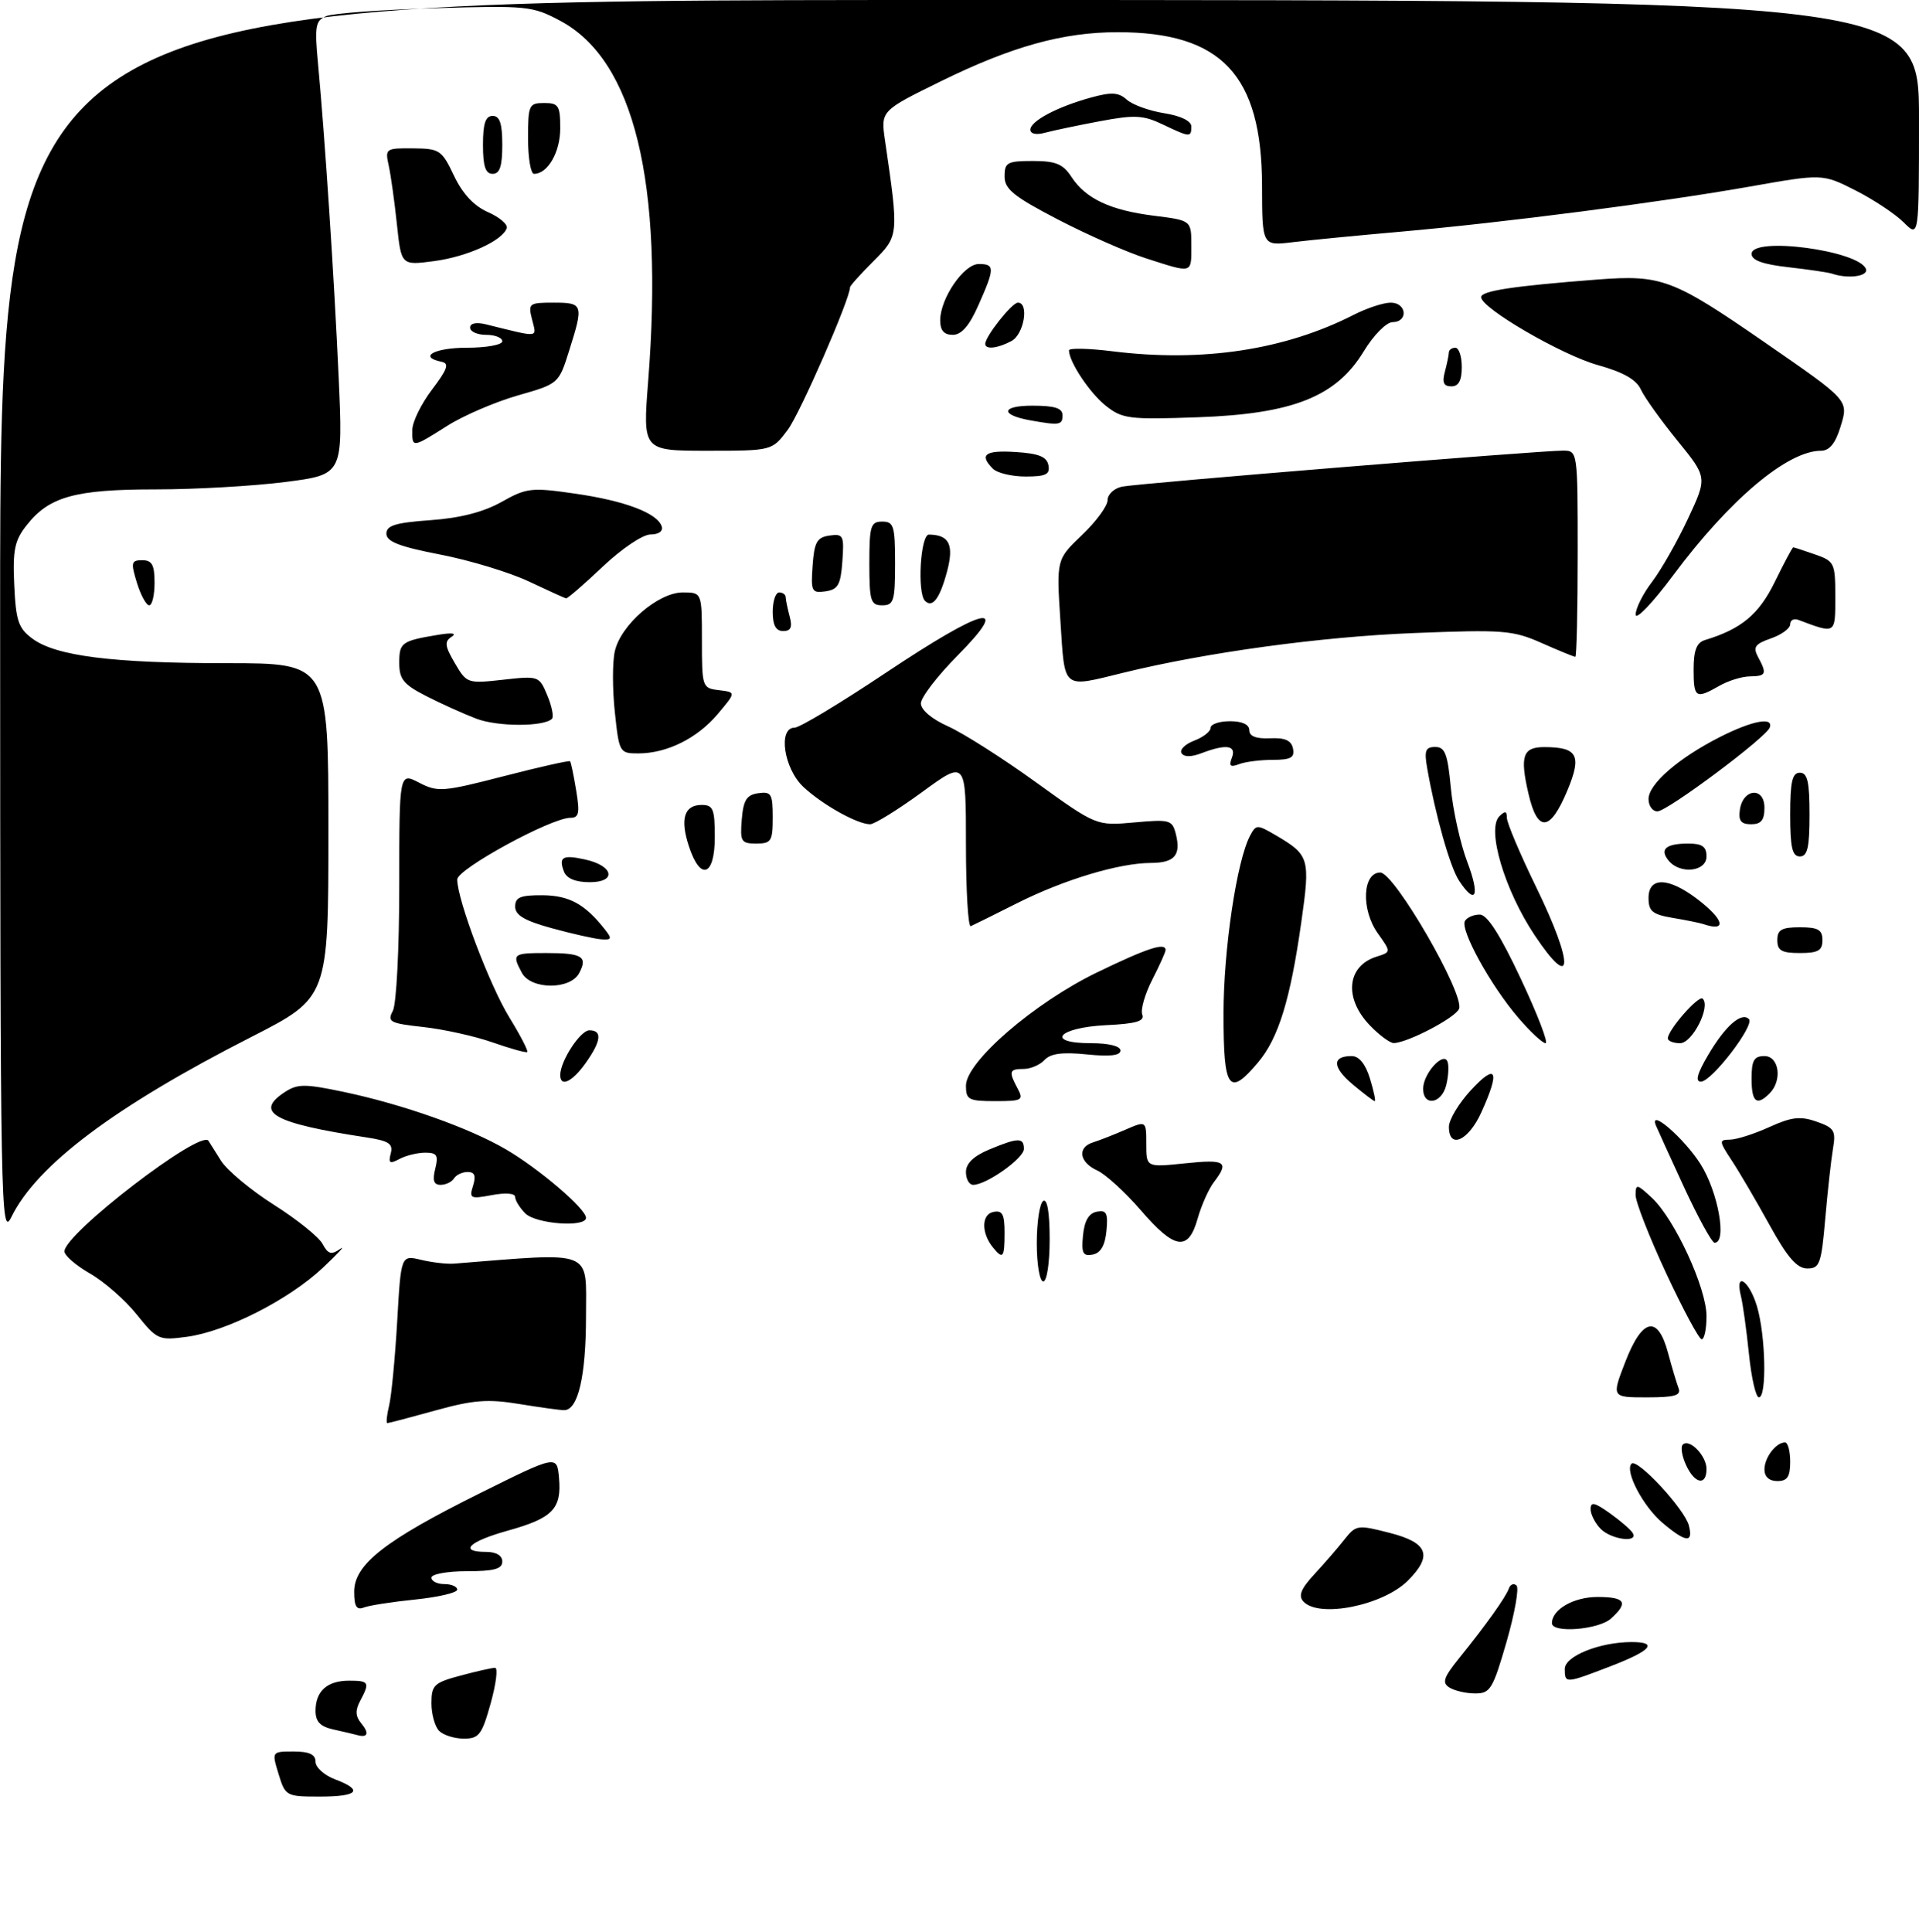 <?xml version="1.0" encoding="UTF-8" standalone="no"?>
<!DOCTYPE svg PUBLIC "-//W3C//DTD SVG 1.1//EN" "http://www.w3.org/Graphics/SVG/1.1/DTD/svg11.dtd" >
<svg xmlns="http://www.w3.org/2000/svg" xmlns:xlink="http://www.w3.org/1999/xlink" version="1.1" viewBox="0 0 298 300">
 <g >
 <path fill="currentColor"
d=" M 43.26 275.50 C 42.19 272.00 42.19 272.00 45.59 272.00 C 48.04 272.00 49.00 272.45 49.00 273.59 C 49.00 274.46 50.35 275.68 52.00 276.31 C 56.50 278.00 55.63 279.00 49.67 279.00 C 44.45 279.00 44.31 278.93 43.26 275.50 Z  M 55.50 269.45 C 54.95 269.30 53.26 268.90 51.75 268.57 C 49.73 268.12 49.00 267.36 49.00 265.68 C 49.00 262.63 50.81 261.00 54.20 261.00 C 57.32 261.00 57.46 261.26 55.93 264.13 C 55.15 265.59 55.19 266.52 56.07 267.59 C 57.37 269.15 57.13 269.90 55.50 269.45 Z  M 68.20 268.80 C 67.54 268.14 67.00 266.21 67.00 264.51 C 67.00 261.69 67.40 261.31 71.51 260.21 C 74.00 259.54 76.41 259.00 76.88 259.00 C 77.35 259.00 77.04 261.48 76.20 264.50 C 74.84 269.39 74.38 270.00 72.04 270.00 C 70.59 270.00 68.86 269.46 68.20 268.80 Z  M 225.07 262.06 C 223.90 261.32 224.17 260.51 226.57 257.53 C 230.83 252.25 233.80 248.08 234.30 246.70 C 234.53 246.04 235.07 245.82 235.50 246.22 C 235.92 246.61 235.22 250.55 233.95 254.97 C 231.82 262.33 231.41 263.00 229.06 262.98 C 227.65 262.98 225.86 262.56 225.07 262.06 Z  M 243.00 259.16 C 243.00 257.18 248.45 255.00 253.37 255.00 C 257.57 255.00 256.42 256.33 250.12 258.75 C 243.06 261.47 243.00 261.47 243.00 259.16 Z  M 241.00 252.07 C 241.00 249.94 244.37 248.00 248.07 248.00 C 252.40 248.00 252.93 248.85 250.17 251.35 C 248.25 253.09 241.00 253.66 241.00 252.07 Z  M 55.00 247.18 C 55.00 242.95 59.76 239.23 74.50 231.90 C 86.50 225.94 86.50 225.94 86.81 229.54 C 87.23 234.32 85.82 235.76 78.85 237.70 C 72.79 239.39 71.15 241.00 75.50 241.00 C 77.06 241.00 78.00 241.57 78.00 242.50 C 78.00 243.65 76.72 244.00 72.50 244.00 C 69.47 244.00 67.00 244.45 67.00 245.00 C 67.00 245.55 67.90 246.00 69.00 246.00 C 70.10 246.00 71.00 246.39 71.00 246.86 C 71.00 247.34 68.08 248.02 64.51 248.39 C 60.94 248.75 57.34 249.31 56.51 249.63 C 55.37 250.07 55.00 249.48 55.00 247.18 Z  M 202.40 248.70 C 201.59 247.81 202.02 246.73 204.08 244.50 C 205.61 242.85 207.71 240.43 208.75 239.11 C 210.58 236.80 210.80 236.76 215.82 238.05 C 221.76 239.57 222.52 241.57 218.63 245.46 C 214.76 249.33 204.80 251.32 202.40 248.70 Z  M 248.57 237.43 C 247.71 236.56 247.00 235.18 247.00 234.36 C 247.00 233.17 247.61 233.30 249.97 234.98 C 251.60 236.14 253.20 237.52 253.53 238.05 C 254.51 239.64 250.25 239.11 248.57 237.43 Z  M 258.21 236.52 C 255.16 233.96 252.25 228.42 253.36 227.30 C 254.25 226.42 261.59 234.33 262.26 236.89 C 262.99 239.66 261.81 239.56 258.21 236.52 Z  M 261.82 227.50 C 261.19 226.12 260.96 224.70 261.31 224.35 C 262.33 223.33 265.00 226.06 265.00 228.12 C 265.00 230.80 263.16 230.44 261.82 227.50 Z  M 274.00 228.20 C 274.00 226.35 275.79 224.00 277.20 224.00 C 277.64 224.00 278.00 225.35 278.00 227.00 C 278.00 229.33 277.56 230.00 276.00 230.00 C 274.74 230.00 274.00 229.33 274.00 228.20 Z  M 60.43 218.25 C 60.79 216.74 61.35 210.86 61.68 205.20 C 62.27 194.90 62.27 194.90 65.38 195.64 C 67.10 196.05 69.40 196.32 70.50 196.23 C 92.47 194.49 91.00 193.91 91.00 204.33 C 91.00 213.70 89.77 219.01 87.59 218.99 C 86.99 218.99 83.86 218.56 80.62 218.03 C 75.76 217.23 73.51 217.40 67.64 219.03 C 63.74 220.11 60.37 221.00 60.15 221.00 C 59.94 221.00 60.06 219.76 60.43 218.25 Z  M 252.38 211.52 C 255.02 204.68 257.43 204.15 259.02 210.06 C 259.62 212.30 260.36 214.77 260.66 215.56 C 261.10 216.70 260.09 217.00 255.74 217.00 C 250.26 217.00 250.26 217.00 252.38 211.52 Z  M 271.59 210.25 C 271.21 206.54 270.65 202.49 270.34 201.25 C 269.37 197.35 271.63 198.81 272.84 202.87 C 274.19 207.37 274.39 217.00 273.14 217.00 C 272.66 217.00 271.97 213.96 271.59 210.25 Z  M 21.21 204.11 C 19.40 201.85 16.14 199.00 13.96 197.76 C 11.79 196.51 10.01 194.98 10.01 194.33 C 9.99 191.60 31.15 175.34 32.37 177.15 C 32.50 177.34 33.38 178.74 34.32 180.25 C 35.27 181.76 38.97 184.84 42.54 187.10 C 46.11 189.36 49.51 192.09 50.09 193.17 C 50.95 194.77 51.45 194.91 52.82 193.95 C 53.74 193.30 52.53 194.62 50.12 196.89 C 44.82 201.86 35.14 206.78 29.00 207.60 C 24.66 208.18 24.38 208.06 21.21 204.11 Z  M 258.74 197.73 C 256.12 192.10 253.98 186.63 253.99 185.58 C 254.00 183.80 254.20 183.84 256.56 186.05 C 260.09 189.38 265.00 200.03 265.00 204.39 C 265.00 206.38 264.66 207.99 264.25 207.98 C 263.84 207.97 261.36 203.35 258.74 197.73 Z  M 161.00 193.06 C 161.00 189.79 161.45 186.84 162.00 186.50 C 162.63 186.11 163.00 188.32 163.00 192.44 C 163.00 196.15 162.57 199.00 162.00 199.00 C 161.45 199.00 161.00 196.35 161.00 193.06 Z  M 274.79 190.23 C 272.75 186.53 270.12 182.04 268.94 180.25 C 266.93 177.19 266.91 177.00 268.65 176.98 C 269.67 176.97 272.41 176.09 274.75 175.03 C 278.21 173.46 279.56 173.30 282.08 174.18 C 284.84 175.14 285.12 175.59 284.64 178.38 C 284.35 180.10 283.81 184.99 283.44 189.25 C 282.83 196.29 282.57 197.00 280.63 196.98 C 279.04 196.97 277.56 195.26 274.79 190.23 Z  M 154.22 193.75 C 152.37 191.50 152.39 188.60 154.25 188.21 C 155.66 187.92 156.00 188.55 156.00 191.43 C 156.00 195.32 155.76 195.63 154.22 193.75 Z  M 168.18 191.84 C 168.40 189.58 169.08 188.41 170.32 188.17 C 171.83 187.88 172.09 188.39 171.82 191.16 C 171.60 193.42 170.92 194.59 169.68 194.83 C 168.17 195.12 167.91 194.61 168.18 191.84 Z  M 177.13 187.92 C 174.72 185.13 171.69 182.36 170.38 181.76 C 167.59 180.49 167.25 178.17 169.75 177.40 C 170.71 177.10 172.96 176.22 174.75 175.44 C 178.00 174.03 178.00 174.03 178.00 177.66 C 178.00 181.28 178.00 181.28 184.00 180.66 C 190.31 180.00 190.93 180.40 188.52 183.56 C 187.70 184.63 186.56 187.19 185.98 189.25 C 184.53 194.39 182.42 194.07 177.13 187.92 Z  M 261.50 184.33 C 259.30 179.57 257.34 175.25 257.13 174.74 C 256.08 172.04 261.55 176.80 264.07 180.77 C 266.81 185.10 268.23 193.02 266.25 192.99 C 265.84 192.99 263.70 189.09 261.50 184.33 Z  M 0.02 96.25 C 0.00 0.00 0.00 0.00 149.00 0.00 C 298.00 0.00 298.00 0.00 298.00 18.45 C 298.00 36.91 298.00 36.91 295.63 34.54 C 294.32 33.23 290.95 31.00 288.14 29.57 C 283.02 26.98 283.02 26.98 271.76 28.97 C 257.89 31.42 233.49 34.57 217.50 35.98 C 210.90 36.56 203.36 37.29 200.75 37.61 C 196.00 38.19 196.00 38.19 195.98 28.84 C 195.94 11.64 189.70 5.00 173.56 5.00 C 165.09 5.00 157.15 7.20 146.13 12.61 C 136.76 17.21 136.76 17.21 137.44 21.85 C 139.59 36.60 139.59 36.61 135.64 40.56 C 133.64 42.56 132.00 44.38 132.00 44.61 C 132.00 46.43 124.24 64.19 122.33 66.75 C 119.90 70.00 119.90 70.00 109.85 70.00 C 99.81 70.00 99.81 70.00 100.65 59.25 C 103.09 28.26 98.48 9.36 87.00 3.23 C 82.69 0.93 81.85 0.85 67.50 1.27 C 59.25 1.51 51.66 2.07 50.64 2.51 C 48.99 3.21 48.84 4.07 49.39 9.90 C 50.47 21.50 51.89 43.05 52.59 58.60 C 53.27 73.70 53.27 73.70 44.31 74.85 C 39.39 75.48 30.32 76.00 24.15 76.00 C 11.65 76.00 7.62 77.12 4.13 81.57 C 2.27 83.92 1.96 85.41 2.21 90.83 C 2.46 96.39 2.85 97.56 5.01 99.16 C 8.65 101.88 17.43 102.99 35.25 102.99 C 51.00 103.00 51.00 103.00 51.00 128.96 C 51.00 154.92 51.00 154.92 39.03 161.03 C 17.84 171.83 5.71 180.93 1.76 189.00 C 0.13 192.33 0.04 187.86 0.02 96.25 Z  M 81.57 188.43 C 80.71 187.56 80.00 186.42 80.00 185.88 C 80.00 185.31 78.53 185.19 76.39 185.59 C 73.04 186.22 72.83 186.11 73.46 184.13 C 73.94 182.60 73.71 182.00 72.63 182.00 C 71.80 182.00 70.84 182.45 70.50 183.00 C 70.16 183.55 69.22 184.00 68.42 184.00 C 67.36 184.00 67.13 183.31 67.59 181.50 C 68.11 179.41 67.86 179.00 66.04 179.00 C 64.85 179.00 63.04 179.44 62.03 179.98 C 60.52 180.79 60.28 180.64 60.68 179.12 C 61.07 177.61 60.39 177.16 56.83 176.62 C 42.46 174.43 39.41 172.73 44.25 169.58 C 46.22 168.30 47.35 168.30 53.39 169.57 C 62.59 171.51 72.91 175.17 78.60 178.51 C 83.73 181.51 91.00 187.73 91.00 189.12 C 91.00 190.65 83.23 190.09 81.57 188.43 Z  M 150.00 182.01 C 150.00 180.68 151.18 179.53 153.62 178.51 C 158.11 176.64 159.00 176.62 159.00 178.42 C 159.00 179.87 153.18 184.00 151.13 184.00 C 150.51 184.00 150.00 183.11 150.00 182.01 Z  M 225.00 174.99 C 225.00 173.88 226.56 171.29 228.47 169.24 C 232.41 165.00 232.97 166.27 230.03 172.75 C 228.02 177.17 225.00 178.52 225.00 174.99 Z  M 150.00 168.61 C 150.00 164.89 160.59 155.74 170.38 151.00 C 178.19 147.22 181.00 146.30 181.00 147.54 C 181.00 147.84 180.07 149.91 178.93 152.14 C 177.79 154.37 177.09 156.80 177.38 157.55 C 177.78 158.58 176.44 158.98 171.78 159.20 C 164.29 159.57 162.23 162.00 169.42 162.00 C 172.18 162.00 174.00 162.45 174.00 163.14 C 174.00 163.92 172.33 164.11 168.75 163.74 C 164.98 163.36 163.14 163.60 162.21 164.60 C 161.50 165.37 160.04 166.00 158.96 166.00 C 156.72 166.00 156.60 166.38 158.04 169.07 C 158.99 170.85 158.71 171.00 154.54 171.00 C 150.42 171.00 150.00 170.78 150.00 168.61 Z  M 210.07 168.41 C 206.89 165.73 206.82 164.00 209.89 164.00 C 211.05 164.00 212.04 165.22 212.74 167.50 C 213.33 169.43 213.66 171.00 213.48 171.00 C 213.30 171.00 211.77 169.83 210.07 168.41 Z  M 221.00 169.07 C 221.00 166.70 224.22 163.17 224.80 164.91 C 225.02 165.56 224.92 167.19 224.58 168.54 C 223.85 171.44 221.00 171.86 221.00 169.07 Z  M 272.00 167.50 C 272.00 164.67 272.38 164.00 274.00 164.00 C 276.29 164.00 276.81 167.79 274.80 169.80 C 272.79 171.81 272.00 171.16 272.00 167.50 Z  M 87.00 166.95 C 87.00 164.78 90.11 160.00 91.53 160.00 C 93.56 160.00 93.37 161.67 90.93 165.10 C 88.85 168.02 87.00 168.89 87.00 166.95 Z  M 190.00 157.46 C 190.00 147.43 192.06 133.62 194.14 129.74 C 195.06 128.02 195.22 128.02 198.13 129.72 C 203.34 132.79 203.49 133.27 202.07 143.26 C 200.38 155.20 198.53 161.22 195.39 164.95 C 190.82 170.39 190.00 169.25 190.00 157.46 Z  M 265.30 163.76 C 267.93 159.30 270.44 157.11 271.59 158.26 C 272.53 159.19 265.83 167.93 264.15 167.97 C 263.20 167.99 263.54 166.73 265.30 163.76 Z  M 76.50 161.88 C 73.75 160.91 68.91 159.84 65.75 159.49 C 60.54 158.92 60.10 158.68 61.00 156.99 C 61.56 155.96 62.00 147.32 62.00 137.54 C 62.00 119.95 62.00 119.95 65.08 121.54 C 67.97 123.04 68.76 122.98 78.22 120.54 C 83.75 119.11 88.39 118.07 88.53 118.22 C 88.66 118.38 89.09 120.41 89.47 122.75 C 90.06 126.28 89.90 127.00 88.57 127.00 C 85.58 127.00 71.00 134.96 71.00 136.58 C 71.00 139.71 76.03 153.01 79.09 157.99 C 80.82 160.80 82.07 163.22 81.87 163.37 C 81.66 163.52 79.25 162.84 76.50 161.88 Z  M 212.69 159.20 C 208.66 154.99 209.16 150.00 213.77 148.56 C 216.03 147.85 216.03 147.85 213.95 144.93 C 211.33 141.25 211.57 135.50 214.34 135.50 C 216.53 135.50 227.45 154.38 226.58 156.66 C 226.05 158.03 218.61 161.93 216.44 161.98 C 215.85 161.99 214.16 160.74 212.69 159.20 Z  M 235.75 158.02 C 231.44 152.99 226.68 144.32 227.50 143.00 C 227.84 142.45 228.88 142.01 229.81 142.03 C 230.96 142.04 232.99 145.23 236.18 152.03 C 238.76 157.51 240.48 162.00 240.01 162.00 C 239.54 162.00 237.62 160.21 235.75 158.02 Z  M 259.00 161.25 C 259.01 159.93 263.80 154.48 264.41 155.09 C 265.68 156.34 262.80 162.00 260.90 162.00 C 259.86 162.00 259.00 161.66 259.00 161.25 Z  M 81.04 151.07 C 79.47 148.13 79.63 148.00 84.83 148.00 C 90.42 148.00 91.31 148.55 89.93 151.13 C 88.53 153.74 82.44 153.70 81.04 151.07 Z  M 238.32 145.24 C 233.65 138.25 230.83 128.77 232.83 126.77 C 233.72 125.88 234.00 125.93 234.00 127.00 C 234.00 127.78 236.05 132.63 238.56 137.78 C 244.46 149.90 244.32 154.22 238.32 145.24 Z  M 276.00 146.00 C 276.00 144.38 276.67 144.00 279.50 144.00 C 282.33 144.00 283.00 144.38 283.00 146.00 C 283.00 147.62 282.33 148.00 279.50 148.00 C 276.67 148.00 276.00 147.62 276.00 146.00 Z  M 85.75 144.16 C 81.47 142.99 80.00 142.13 80.00 140.79 C 80.00 139.34 80.82 139.01 84.25 139.03 C 88.39 139.07 90.80 140.38 93.87 144.26 C 95.08 145.79 95.01 145.98 93.37 145.87 C 92.34 145.79 88.91 145.03 85.75 144.16 Z  M 150.00 131.10 C 150.00 118.03 150.00 118.03 143.17 123.02 C 139.41 125.76 135.79 128.00 135.12 128.00 C 133.13 128.00 127.70 124.96 124.75 122.20 C 121.71 119.35 120.78 113.00 123.40 113.00 C 124.17 113.00 130.53 109.17 137.53 104.50 C 152.93 94.22 157.24 93.17 148.72 101.78 C 145.57 104.96 143.00 108.31 143.00 109.23 C 143.00 110.24 144.70 111.67 147.25 112.81 C 149.59 113.86 155.72 117.76 160.88 121.49 C 170.26 128.25 170.26 128.25 176.13 127.72 C 181.67 127.22 182.04 127.32 182.60 129.54 C 183.42 132.82 182.39 134.00 178.69 134.01 C 173.78 134.03 165.27 136.59 158.05 140.21 C 154.45 142.02 151.16 143.65 150.75 143.83 C 150.34 144.02 150.00 138.29 150.00 131.10 Z  M 264.50 143.50 C 263.95 143.32 261.81 142.88 259.75 142.54 C 256.61 142.01 256.00 141.51 256.00 139.45 C 256.00 136.14 259.09 136.21 263.57 139.62 C 267.76 142.82 268.23 144.77 264.50 143.50 Z  M 226.56 136.74 C 225.17 134.61 222.89 126.55 221.62 119.25 C 221.15 116.56 221.37 116.00 222.88 116.00 C 224.40 116.00 224.81 117.08 225.30 122.35 C 225.63 125.85 226.78 131.02 227.85 133.85 C 229.87 139.16 229.17 140.72 226.56 136.74 Z  M 87.58 135.36 C 86.71 133.09 87.37 132.70 90.84 133.47 C 95.29 134.44 95.82 137.00 91.58 137.00 C 89.38 137.00 88.00 136.43 87.58 135.36 Z  M 106.99 131.46 C 105.57 127.18 106.24 125.00 108.97 125.00 C 110.74 125.00 111.00 125.64 111.00 130.00 C 111.00 136.07 108.77 136.87 106.99 131.46 Z  M 259.13 133.66 C 257.67 131.89 258.68 131.00 262.17 131.00 C 264.33 131.00 265.00 131.47 265.00 133.00 C 265.00 135.36 260.92 135.82 259.13 133.66 Z  M 278.00 126.50 C 278.00 121.39 278.32 120.00 279.50 120.00 C 280.68 120.00 281.00 121.39 281.00 126.50 C 281.00 131.61 280.68 133.00 279.50 133.00 C 278.32 133.00 278.00 131.61 278.00 126.50 Z  M 115.19 127.25 C 115.44 124.24 115.94 123.44 117.75 123.18 C 119.77 122.89 120.00 123.28 120.00 126.93 C 120.00 130.63 119.77 131.00 117.44 131.00 C 115.09 131.00 114.91 130.69 115.19 127.25 Z  M 237.36 123.28 C 235.99 117.39 236.47 116.00 239.86 116.02 C 244.98 116.04 245.66 117.31 243.43 122.68 C 240.74 129.17 238.77 129.36 237.36 123.28 Z  M 270.18 125.76 C 270.65 122.44 274.00 122.14 274.00 125.43 C 274.00 127.36 273.49 128.00 271.93 128.00 C 270.36 128.00 269.94 127.46 270.18 125.76 Z  M 256.00 124.09 C 256.00 121.75 260.65 117.72 267.11 114.44 C 272.10 111.92 275.41 111.28 274.83 112.97 C 274.31 114.50 258.91 126.00 257.38 126.00 C 256.62 126.00 256.00 125.14 256.00 124.09 Z  M 191.30 117.67 C 192.04 115.74 190.44 115.50 186.60 116.96 C 184.98 117.58 183.86 117.58 183.48 116.96 C 183.15 116.43 184.03 115.56 185.44 115.02 C 186.85 114.49 188.00 113.59 188.00 113.02 C 188.00 112.46 189.35 112.00 191.00 112.00 C 192.90 112.00 194.00 112.51 194.00 113.40 C 194.00 114.33 195.06 114.75 197.21 114.65 C 199.55 114.54 200.53 114.98 200.79 116.25 C 201.07 117.65 200.45 118.00 197.66 118.00 C 195.73 118.00 193.37 118.30 192.41 118.67 C 191.05 119.19 190.80 118.96 191.30 117.67 Z  M 95.48 110.61 C 95.10 107.10 95.09 102.84 95.47 101.16 C 96.37 97.06 102.20 92.00 106.03 92.00 C 109.00 92.00 109.00 92.00 109.00 99.43 C 109.00 106.73 109.05 106.87 111.66 107.18 C 114.31 107.50 114.31 107.50 111.45 110.89 C 108.26 114.67 103.55 117.00 99.11 117.00 C 96.22 117.00 96.14 116.87 95.48 110.61 Z  M 73.95 111.60 C 71.99 110.85 68.50 109.28 66.20 108.10 C 62.67 106.30 62.00 105.48 62.00 102.95 C 62.00 99.79 62.35 99.53 68.00 98.59 C 70.20 98.22 70.99 98.33 70.13 98.89 C 68.99 99.62 69.07 100.32 70.63 102.98 C 72.47 106.13 72.59 106.17 78.11 105.56 C 83.66 104.94 83.74 104.97 85.00 108.00 C 85.70 109.68 86.02 111.31 85.72 111.62 C 84.46 112.88 77.25 112.87 73.95 111.60 Z  M 263.00 103.97 C 263.00 101.00 263.46 99.80 264.75 99.40 C 270.42 97.68 273.14 95.42 275.62 90.34 C 277.06 87.40 278.34 85.00 278.47 85.00 C 278.60 85.00 280.12 85.49 281.85 86.10 C 284.87 87.15 285.00 87.43 285.00 92.67 C 285.00 98.53 285.11 98.46 279.25 96.26 C 278.56 96.00 278.00 96.31 278.00 96.95 C 278.00 97.58 276.66 98.57 275.01 99.14 C 272.52 100.01 272.19 100.49 273.01 102.03 C 274.42 104.65 274.28 105.00 271.75 105.04 C 270.51 105.05 268.38 105.71 267.00 106.50 C 263.33 108.60 263.00 108.39 263.00 103.97 Z  M 164.67 96.44 C 164.05 86.88 164.05 86.88 168.02 83.09 C 170.21 81.01 172.00 78.57 172.00 77.67 C 172.00 76.77 173.01 75.83 174.25 75.57 C 176.76 75.06 239.21 69.96 242.75 69.98 C 244.99 70.00 245.00 70.08 245.00 86.00 C 245.00 94.80 244.83 102.00 244.63 102.00 C 244.42 102.00 242.07 101.04 239.41 99.86 C 234.92 97.87 233.46 97.76 219.53 98.31 C 205.16 98.88 187.36 101.31 174.50 104.46 C 164.84 106.82 165.38 107.27 164.67 96.44 Z  M 120.00 95.00 C 120.00 93.35 120.45 92.00 121.00 92.00 C 121.55 92.00 122.01 92.34 122.01 92.75 C 122.02 93.16 122.30 94.51 122.63 95.75 C 123.07 97.40 122.81 98.00 121.62 98.00 C 120.49 98.00 120.00 97.10 120.00 95.00 Z  M 254.00 95.43 C 254.00 94.47 255.15 92.18 256.56 90.34 C 257.96 88.50 260.46 84.10 262.12 80.56 C 265.13 74.13 265.13 74.13 260.48 68.42 C 257.92 65.27 255.37 61.71 254.81 60.49 C 254.11 58.95 252.09 57.80 248.15 56.70 C 242.53 55.14 230.00 47.85 230.00 46.15 C 230.00 45.17 234.96 44.42 248.05 43.41 C 258.02 42.65 259.77 43.31 274.00 53.14 C 287.28 62.32 287.09 62.11 285.78 66.37 C 285.01 68.86 284.08 70.00 282.78 70.00 C 277.58 70.00 268.58 77.58 259.83 89.34 C 256.62 93.65 254.00 96.39 254.00 95.43 Z  M 21.26 90.50 C 20.29 87.35 20.38 87.00 22.09 87.00 C 23.61 87.00 24.00 87.72 24.00 90.50 C 24.00 92.42 23.63 94.00 23.17 94.00 C 22.71 94.00 21.85 92.42 21.26 90.50 Z  M 135.00 87.50 C 135.00 81.67 135.21 81.00 137.00 81.00 C 138.79 81.00 139.00 81.67 139.00 87.50 C 139.00 93.33 138.79 94.00 137.00 94.00 C 135.21 94.00 135.00 93.33 135.00 87.50 Z  M 143.64 93.31 C 142.40 92.07 142.94 83.00 144.25 83.02 C 147.43 83.05 148.18 84.61 147.05 88.81 C 145.93 92.97 144.80 94.46 143.64 93.31 Z  M 82.11 90.29 C 79.15 88.89 72.96 87.01 68.36 86.12 C 62.01 84.89 60.01 84.11 60.00 82.88 C 60.00 81.60 61.41 81.17 66.86 80.78 C 71.48 80.45 75.07 79.52 77.88 77.95 C 81.78 75.76 82.50 75.67 89.33 76.66 C 97.04 77.77 102.09 79.68 102.76 81.75 C 103.00 82.49 102.29 83.00 101.02 83.00 C 99.82 83.00 96.55 85.20 93.59 88.00 C 90.69 90.75 88.13 92.96 87.90 92.92 C 87.68 92.87 85.07 91.69 82.11 90.29 Z  M 126.19 87.83 C 126.45 84.18 126.86 83.45 128.81 83.17 C 130.96 82.87 131.10 83.15 130.81 87.17 C 130.55 90.82 130.14 91.55 128.19 91.83 C 126.04 92.13 125.90 91.85 126.19 87.83 Z  M 154.20 72.80 C 152.00 70.60 152.96 69.89 157.74 70.20 C 161.31 70.42 162.56 70.93 162.81 72.25 C 163.08 73.67 162.42 74.00 159.27 74.00 C 157.14 74.00 154.86 73.46 154.20 72.80 Z  M 64.03 66.75 C 64.04 65.51 65.42 62.70 67.09 60.50 C 69.51 57.31 69.81 56.43 68.56 56.18 C 64.89 55.42 67.45 54.00 72.50 54.00 C 75.53 54.00 78.00 53.55 78.00 53.00 C 78.00 52.45 76.88 52.00 75.50 52.00 C 74.12 52.00 73.00 51.50 73.00 50.88 C 73.00 50.19 73.96 50.00 75.50 50.38 C 83.92 52.46 83.35 52.52 82.63 49.64 C 81.99 47.11 82.13 47.00 85.98 47.00 C 90.56 47.00 90.65 47.28 88.38 54.46 C 86.77 59.59 86.75 59.60 80.38 61.42 C 76.87 62.43 71.96 64.54 69.47 66.12 C 64.01 69.58 63.99 69.58 64.03 66.75 Z  M 160.00 65.28 C 155.27 64.43 155.46 63.00 160.30 63.00 C 163.81 63.00 165.00 63.38 165.00 64.50 C 165.00 66.02 164.52 66.09 160.00 65.28 Z  M 171.73 63.02 C 169.23 61.04 166.00 56.18 166.00 54.41 C 166.00 54.02 169.04 54.09 172.75 54.55 C 186.70 56.29 199.49 54.36 210.20 48.90 C 212.25 47.85 214.84 47.00 215.96 47.00 C 218.45 47.00 218.73 49.99 216.25 50.03 C 215.27 50.05 213.30 52.04 211.76 54.58 C 207.49 61.61 200.76 64.28 186.00 64.80 C 175.34 65.18 174.30 65.05 171.73 63.02 Z  M 224.37 57.75 C 224.70 56.51 224.98 55.16 224.99 54.75 C 224.99 54.34 225.45 54.00 226.00 54.00 C 226.55 54.00 227.00 55.35 227.00 57.00 C 227.00 59.10 226.51 60.00 225.38 60.00 C 224.19 60.00 223.93 59.40 224.37 57.75 Z  M 153.00 53.40 C 153.00 52.24 157.15 47.00 158.07 47.00 C 159.84 47.00 159.02 51.92 157.07 52.96 C 154.92 54.11 153.00 54.32 153.00 53.40 Z  M 146.00 49.75 C 146.01 46.34 149.66 41.00 151.99 41.00 C 154.50 41.00 154.50 41.63 151.95 47.37 C 150.53 50.60 149.31 52.00 147.95 52.00 C 146.59 52.00 146.00 51.32 146.00 49.75 Z  M 284.50 42.50 C 283.95 42.31 280.91 41.86 277.75 41.50 C 273.74 41.05 272.00 40.42 272.00 39.43 C 272.00 36.67 288.80 38.91 289.77 41.80 C 290.14 42.92 286.95 43.34 284.50 42.50 Z  M 178.00 40.13 C 174.97 39.16 168.79 36.43 164.25 34.07 C 157.42 30.52 156.00 29.37 156.00 27.39 C 156.00 25.23 156.43 25.00 160.38 25.00 C 163.95 25.00 165.07 25.46 166.39 27.48 C 168.61 30.87 172.44 32.66 179.25 33.51 C 185.00 34.23 185.00 34.23 185.00 38.12 C 185.00 42.55 185.29 42.47 178.00 40.13 Z  M 61.64 34.86 C 61.27 31.36 60.70 27.26 60.37 25.75 C 59.78 23.07 59.88 23.00 64.13 23.04 C 68.27 23.07 68.61 23.30 70.50 27.29 C 71.83 30.09 73.59 31.98 75.77 32.94 C 77.57 33.73 78.88 34.85 78.69 35.43 C 78.04 37.38 72.54 39.87 67.40 40.55 C 62.31 41.22 62.31 41.22 61.64 34.86 Z  M 75.00 22.50 C 75.00 19.17 75.39 18.00 76.50 18.00 C 77.61 18.00 78.00 19.17 78.00 22.50 C 78.00 25.83 77.61 27.00 76.50 27.00 C 75.39 27.00 75.00 25.83 75.00 22.50 Z  M 82.00 21.50 C 82.00 16.30 82.14 16.00 84.50 16.00 C 86.74 16.00 87.00 16.40 87.00 19.93 C 87.00 23.63 85.06 27.00 82.93 27.00 C 82.42 27.00 82.00 24.52 82.00 21.50 Z  M 160.00 20.14 C 160.00 18.80 164.19 16.58 169.45 15.14 C 172.61 14.27 173.71 14.34 174.98 15.48 C 175.84 16.26 178.45 17.21 180.78 17.58 C 183.36 17.99 185.00 18.79 185.00 19.63 C 185.00 21.36 184.80 21.35 180.55 19.32 C 177.51 17.87 176.20 17.81 170.77 18.83 C 167.32 19.48 163.49 20.28 162.25 20.62 C 160.92 20.98 160.00 20.79 160.00 20.14 Z "/>
</g>
</svg>